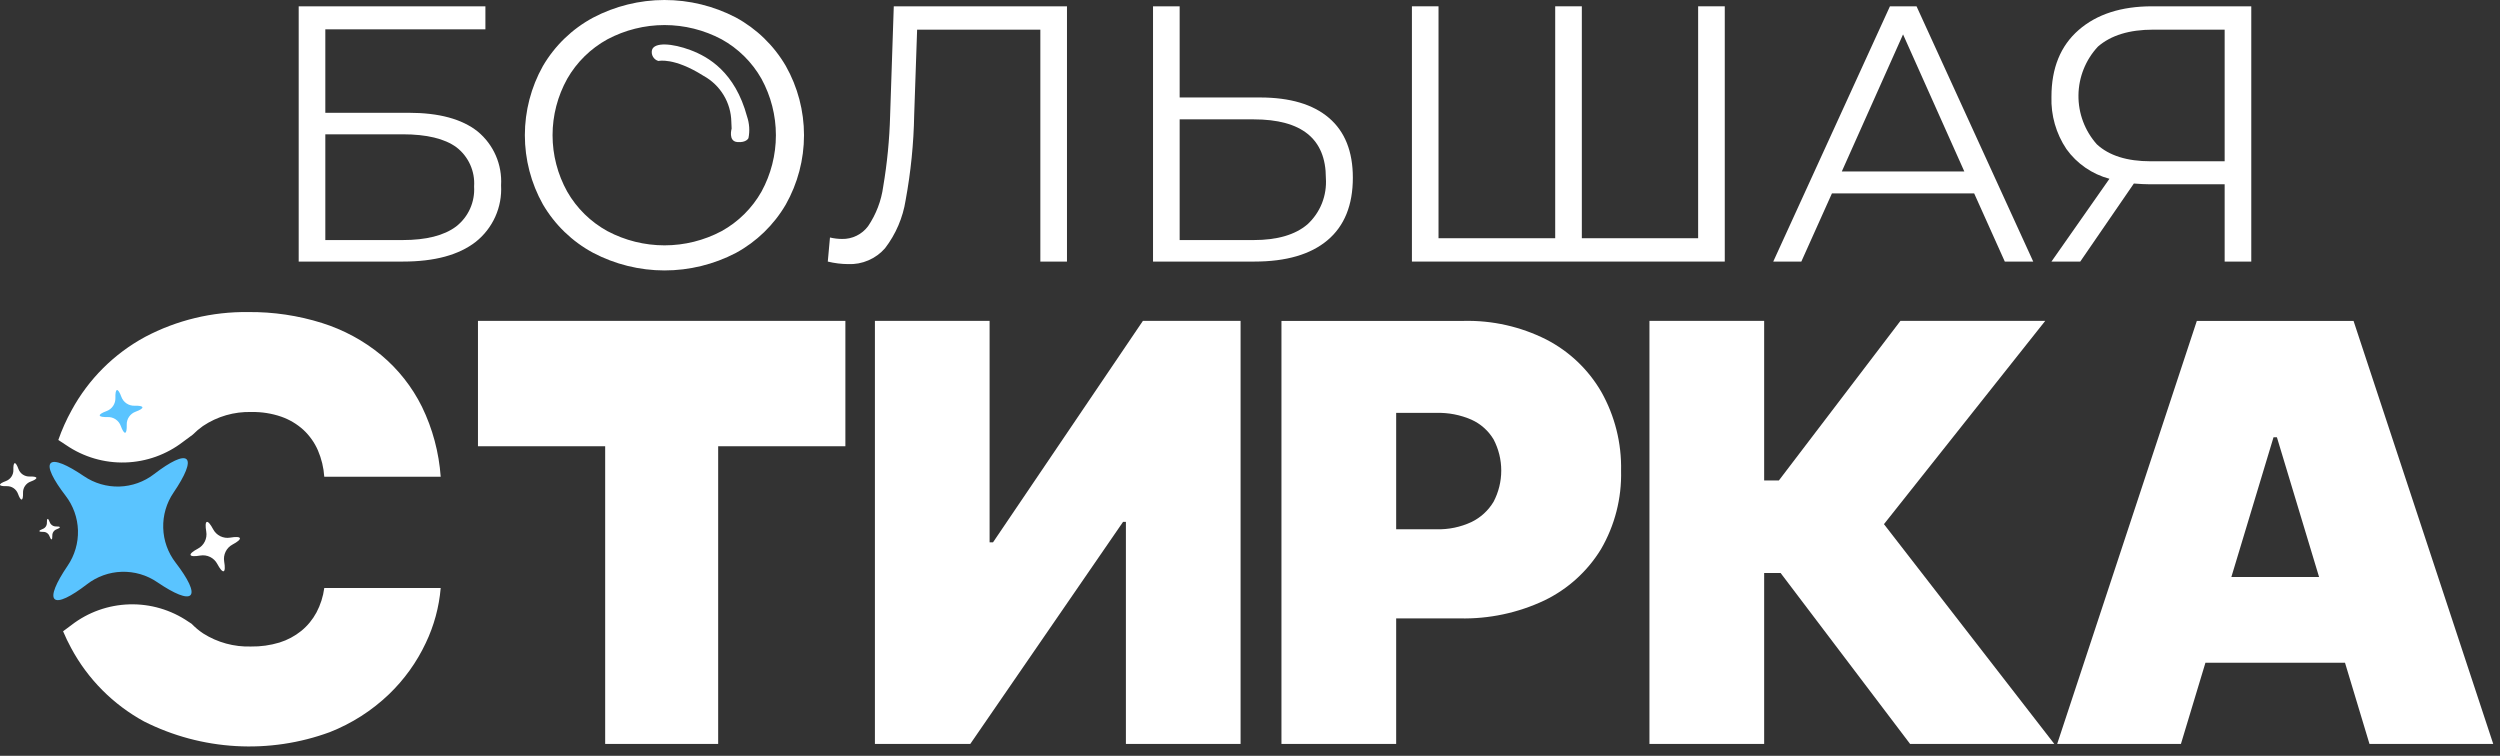 <svg width="86" height="26" viewBox="0 0 86 26" fill="none" xmlns="http://www.w3.org/2000/svg">
<rect x="0" y="0" width="86" height="26" fill="#333333" stroke="none"/>
<path d="M1.019 16.392C0.936 16.395 0.854 16.371 0.784 16.325C0.715 16.278 0.663 16.21 0.634 16.131C0.588 16.004 0.541 15.926 0.506 15.933C0.471 15.94 0.456 16.029 0.46 16.165C0.463 16.248 0.439 16.331 0.392 16.4C0.345 16.469 0.277 16.522 0.199 16.55C0.071 16.597 -0.006 16.644 0 16.679C0.007 16.713 0.096 16.729 0.232 16.724C0.316 16.722 0.398 16.745 0.467 16.792C0.536 16.839 0.589 16.907 0.618 16.985C0.664 17.113 0.711 17.191 0.746 17.184C0.781 17.177 0.796 17.088 0.792 16.952C0.789 16.869 0.813 16.786 0.86 16.717C0.907 16.648 0.974 16.595 1.053 16.567C1.181 16.52 1.258 16.473 1.251 16.438C1.245 16.404 1.155 16.388 1.019 16.392Z" fill="white"/>
<path d="M16.442 15.351V11.038H29.081V15.351H24.705V25.591H20.818V15.351H16.442Z" fill="white"/>
<path d="M30.097 11.038H34.042V18.656H34.16L39.316 11.038H42.676V25.591H38.731V17.953H38.633L33.378 25.591H30.097V11.038Z" fill="white"/>
<path d="M55.085 13.48C54.639 12.71 53.981 12.085 53.19 11.678C52.311 11.236 51.337 11.016 50.354 11.039H44.082V25.591H48.028V21.273H50.216C51.221 21.296 52.218 21.084 53.127 20.655C53.931 20.267 54.606 19.656 55.072 18.895C55.549 18.077 55.789 17.142 55.765 16.194C55.786 15.245 55.551 14.307 55.085 13.48ZM51.379 17.26C51.199 17.562 50.934 17.805 50.618 17.958C50.242 18.133 49.831 18.218 49.417 18.207H48.028V14.203H49.417C49.829 14.192 50.239 14.272 50.618 14.437C50.935 14.58 51.201 14.817 51.379 15.115C51.553 15.446 51.643 15.814 51.643 16.188C51.643 16.561 51.553 16.929 51.379 17.26Z" fill="white"/>
<path d="M65.707 25.591L61.253 19.711H60.687V25.591H56.741V11.038H60.687V16.527H61.194L65.375 11.038H70.356L64.808 18.031L70.668 25.591H65.707Z" fill="white"/>
<path d="M80.962 11.039H75.571L70.767 25.591H75.024L75.867 22.798H80.668L81.51 25.591H85.767L80.962 11.039ZM76.759 19.848L78.209 15.043H78.326L79.776 19.848H76.759Z" fill="white"/>
<path d="M10.275 0.217H16.698V1.008H11.191V3.88H14.063C15.1 3.88 15.888 4.093 16.428 4.52C16.7 4.743 16.915 5.028 17.056 5.351C17.196 5.673 17.258 6.025 17.237 6.376C17.258 6.746 17.19 7.116 17.038 7.454C16.886 7.793 16.655 8.09 16.365 8.32C15.784 8.772 14.95 8.998 13.863 8.998H10.275V0.217ZM13.85 8.258C14.661 8.258 15.274 8.103 15.688 7.793C15.896 7.632 16.062 7.421 16.17 7.181C16.278 6.94 16.326 6.677 16.309 6.414C16.327 6.156 16.28 5.898 16.174 5.663C16.068 5.428 15.905 5.222 15.7 5.065C15.295 4.769 14.678 4.62 13.85 4.62H11.191V8.258H13.85Z" fill="white"/>
<path d="M36.704 0.217V8.998H35.788V1.02H31.549L31.448 3.955C31.431 4.938 31.332 5.917 31.154 6.884C31.06 7.487 30.816 8.056 30.445 8.54C30.288 8.719 30.093 8.862 29.873 8.956C29.654 9.051 29.416 9.095 29.178 9.085C28.941 9.084 28.705 9.054 28.476 8.998L28.551 8.17C28.686 8.202 28.825 8.219 28.965 8.22C29.138 8.224 29.311 8.186 29.467 8.109C29.623 8.033 29.758 7.92 29.862 7.781C30.138 7.373 30.316 6.908 30.382 6.42C30.519 5.613 30.598 4.798 30.62 3.98L30.746 0.217H36.704Z" fill="white"/>
<path d="M45.716 4.056C46.264 4.524 46.538 5.21 46.538 6.113C46.538 7.058 46.247 7.775 45.666 8.264C45.085 8.753 44.246 8.998 43.151 8.998H39.664V0.217H40.58V3.353H43.339C44.376 3.353 45.168 3.587 45.716 4.056ZM44.976 7.718C45.195 7.517 45.365 7.27 45.475 6.994C45.584 6.718 45.63 6.421 45.61 6.125C45.61 4.779 44.782 4.106 43.126 4.106H40.58V8.258H43.126C43.937 8.258 44.554 8.078 44.976 7.718Z" fill="white"/>
<path d="M59.332 0.217V8.998H48.57V0.217H49.485V8.195H53.499V0.217H54.415V8.195H58.416V0.217H59.332Z" fill="white"/>
<path d="M67.911 6.652H63.019L61.966 8.998H61L65.014 0.217H65.929L69.943 8.998H68.965L67.911 6.652ZM67.573 5.899L65.465 1.183L63.358 5.899H67.573Z" fill="white"/>
<path d="M77.444 0.217V8.998H76.528V6.338H73.907C73.79 6.338 73.622 6.33 73.405 6.313L71.561 8.998H70.57L72.565 6.15C71.968 5.991 71.445 5.63 71.085 5.128C70.729 4.597 70.549 3.967 70.57 3.328C70.57 2.341 70.882 1.576 71.505 1.033C72.128 0.489 72.97 0.217 74.032 0.217H77.444ZM72.132 4.965C72.554 5.354 73.171 5.548 73.982 5.548H76.528V1.02H74.07C73.25 1.02 72.617 1.214 72.169 1.603C71.745 2.058 71.506 2.655 71.499 3.277C71.492 3.899 71.718 4.501 72.132 4.965Z" fill="white"/>
<path d="M20.4 8.695C19.683 8.309 19.086 7.732 18.675 7.029C18.268 6.303 18.055 5.484 18.055 4.651C18.055 3.819 18.268 3 18.675 2.273C19.086 1.57 19.683 0.994 20.4 0.608C21.157 0.21 22 0.001 22.855 4.702e-06C23.711 -0.001 24.554 0.205 25.313 0.601C26.027 0.989 26.621 1.565 27.031 2.267C27.442 2.994 27.658 3.816 27.658 4.651C27.658 5.487 27.442 6.308 27.031 7.036C26.621 7.738 26.027 8.314 25.313 8.702C24.554 9.098 23.711 9.304 22.855 9.303C22 9.302 21.157 9.093 20.4 8.695ZM24.823 7.951C25.397 7.633 25.872 7.163 26.195 6.592C26.52 5.997 26.691 5.33 26.691 4.651C26.691 3.973 26.52 3.306 26.195 2.711C25.872 2.14 25.397 1.67 24.823 1.352C24.218 1.031 23.544 0.862 22.86 0.862C22.175 0.862 21.501 1.031 20.896 1.352C20.319 1.669 19.839 2.139 19.512 2.711C19.182 3.305 19.008 3.972 19.008 4.651C19.008 5.33 19.182 5.998 19.512 6.592C19.839 7.164 20.319 7.634 20.896 7.951C21.501 8.272 22.175 8.44 22.86 8.44C23.544 8.44 24.218 8.272 24.823 7.951Z" fill="white"/>
<path d="M25.158 4.192C25.152 3.867 25.061 3.55 24.893 3.272C24.726 2.995 24.488 2.766 24.203 2.61C23.181 1.963 22.65 2.098 22.65 2.098C22.572 2.076 22.505 2.025 22.464 1.955C22.422 1.885 22.41 1.801 22.428 1.722C22.505 1.442 23.132 1.491 23.75 1.722C24.367 1.954 25.284 2.475 25.699 4.009C25.78 4.248 25.797 4.504 25.747 4.751C25.747 4.751 25.679 4.915 25.361 4.886C25.043 4.858 25.168 4.423 25.168 4.423L25.158 4.192Z" fill="white"/>
<path d="M2.28 15.315C2.876 15.722 3.586 15.93 4.308 15.909C5.03 15.888 5.726 15.639 6.298 15.198C6.413 15.11 6.524 15.027 6.632 14.951C6.739 14.843 6.856 14.744 6.98 14.656C7.474 14.324 8.06 14.155 8.655 14.173C9.002 14.167 9.347 14.221 9.676 14.334C9.958 14.433 10.217 14.587 10.438 14.788C10.65 14.986 10.82 15.225 10.936 15.491C11.06 15.78 11.134 16.087 11.155 16.4H15.16C15.1 15.563 14.882 14.746 14.515 13.992C14.177 13.309 13.699 12.703 13.114 12.215C12.512 11.719 11.821 11.345 11.077 11.111C10.256 10.853 9.399 10.726 8.538 10.735C7.303 10.719 6.084 11.012 4.992 11.589C3.922 12.168 3.043 13.045 2.463 14.114C2.282 14.441 2.129 14.783 2.006 15.135C2.096 15.193 2.186 15.251 2.28 15.315Z" fill="white"/>
<path d="M10.887 21.068C10.756 21.312 10.579 21.528 10.364 21.703C10.141 21.883 9.886 22.019 9.612 22.104C9.296 22.199 8.966 22.245 8.635 22.24C8.054 22.258 7.481 22.102 6.99 21.791C6.845 21.695 6.712 21.583 6.591 21.458C6.553 21.433 6.517 21.41 6.478 21.384C5.881 20.977 5.171 20.769 4.45 20.79C3.728 20.811 3.031 21.059 2.46 21.5C2.36 21.577 2.264 21.648 2.17 21.716C2.255 21.915 2.346 22.109 2.448 22.294C3.021 23.362 3.894 24.239 4.958 24.819C5.941 25.314 7.015 25.602 8.114 25.665C9.213 25.728 10.313 25.565 11.346 25.185C12.101 24.888 12.791 24.447 13.377 23.886C13.905 23.38 14.336 22.78 14.647 22.118C14.931 21.524 15.104 20.884 15.16 20.228H11.155C11.116 20.522 11.025 20.806 10.887 21.068Z" fill="white"/>
<path d="M6.417 15.798C6.551 15.925 6.368 16.358 5.972 16.942C5.727 17.3 5.602 17.727 5.615 18.16C5.627 18.594 5.777 19.013 6.042 19.356C6.472 19.916 6.679 20.338 6.553 20.472C6.427 20.606 5.993 20.424 5.409 20.027C5.051 19.782 4.624 19.657 4.191 19.67C3.757 19.682 3.338 19.832 2.995 20.097C2.435 20.527 2.013 20.734 1.879 20.608C1.745 20.482 1.928 20.048 2.325 19.464C2.569 19.106 2.694 18.679 2.682 18.246C2.669 17.812 2.519 17.393 2.254 17.05C1.824 16.49 1.617 16.068 1.743 15.934C1.869 15.8 2.303 15.983 2.887 16.38C3.245 16.624 3.672 16.749 4.105 16.737C4.539 16.724 4.958 16.574 5.301 16.309C5.861 15.879 6.283 15.672 6.417 15.798Z" fill="#5AC4FF"/>
<path d="M7.92 18.494C7.804 18.515 7.685 18.497 7.579 18.446C7.473 18.394 7.387 18.31 7.332 18.206C7.242 18.037 7.161 17.938 7.114 17.954C7.067 17.97 7.063 18.098 7.095 18.286C7.115 18.402 7.098 18.522 7.046 18.627C6.995 18.733 6.911 18.819 6.807 18.874C6.638 18.964 6.539 19.045 6.555 19.092C6.571 19.139 6.699 19.143 6.887 19.111C7.003 19.091 7.123 19.108 7.228 19.16C7.334 19.212 7.42 19.296 7.475 19.4C7.565 19.569 7.646 19.667 7.693 19.651C7.74 19.635 7.744 19.508 7.712 19.319C7.692 19.203 7.709 19.084 7.761 18.978C7.813 18.872 7.896 18.786 8.001 18.731C8.17 18.641 8.268 18.56 8.252 18.513C8.236 18.466 8.108 18.462 7.92 18.494Z" fill="white"/>
<path d="M4.627 13.957C4.529 13.96 4.432 13.932 4.351 13.877C4.27 13.822 4.208 13.743 4.175 13.651C4.12 13.501 4.065 13.41 4.024 13.418C3.983 13.426 3.965 13.53 3.97 13.69C3.973 13.788 3.945 13.884 3.89 13.966C3.835 14.047 3.756 14.109 3.664 14.142C3.514 14.197 3.423 14.252 3.431 14.293C3.439 14.334 3.544 14.351 3.703 14.347C3.801 14.343 3.898 14.371 3.979 14.426C4.06 14.481 4.122 14.56 4.155 14.653C4.21 14.803 4.265 14.893 4.306 14.886C4.347 14.878 4.364 14.773 4.36 14.614C4.356 14.515 4.384 14.419 4.439 14.338C4.494 14.257 4.574 14.195 4.666 14.162C4.816 14.107 4.907 14.052 4.899 14.011C4.891 13.97 4.786 13.952 4.627 13.957Z" fill="#5AC4FF"/>
<path d="M1.928 18.11C1.881 18.111 1.835 18.098 1.796 18.071C1.757 18.045 1.727 18.007 1.711 17.963C1.685 17.891 1.658 17.847 1.639 17.851C1.619 17.855 1.611 17.905 1.613 17.982C1.615 18.029 1.601 18.075 1.575 18.114C1.548 18.153 1.51 18.182 1.466 18.198C1.394 18.225 1.351 18.251 1.354 18.271C1.358 18.29 1.408 18.299 1.485 18.297C1.532 18.295 1.578 18.308 1.617 18.335C1.656 18.361 1.686 18.399 1.702 18.444C1.728 18.515 1.755 18.559 1.774 18.555C1.794 18.552 1.802 18.501 1.8 18.425C1.798 18.378 1.812 18.331 1.838 18.292C1.865 18.253 1.903 18.224 1.947 18.208C2.019 18.182 2.062 18.155 2.059 18.136C2.055 18.116 2.005 18.107 1.928 18.11Z" fill="white"/>
</svg>
